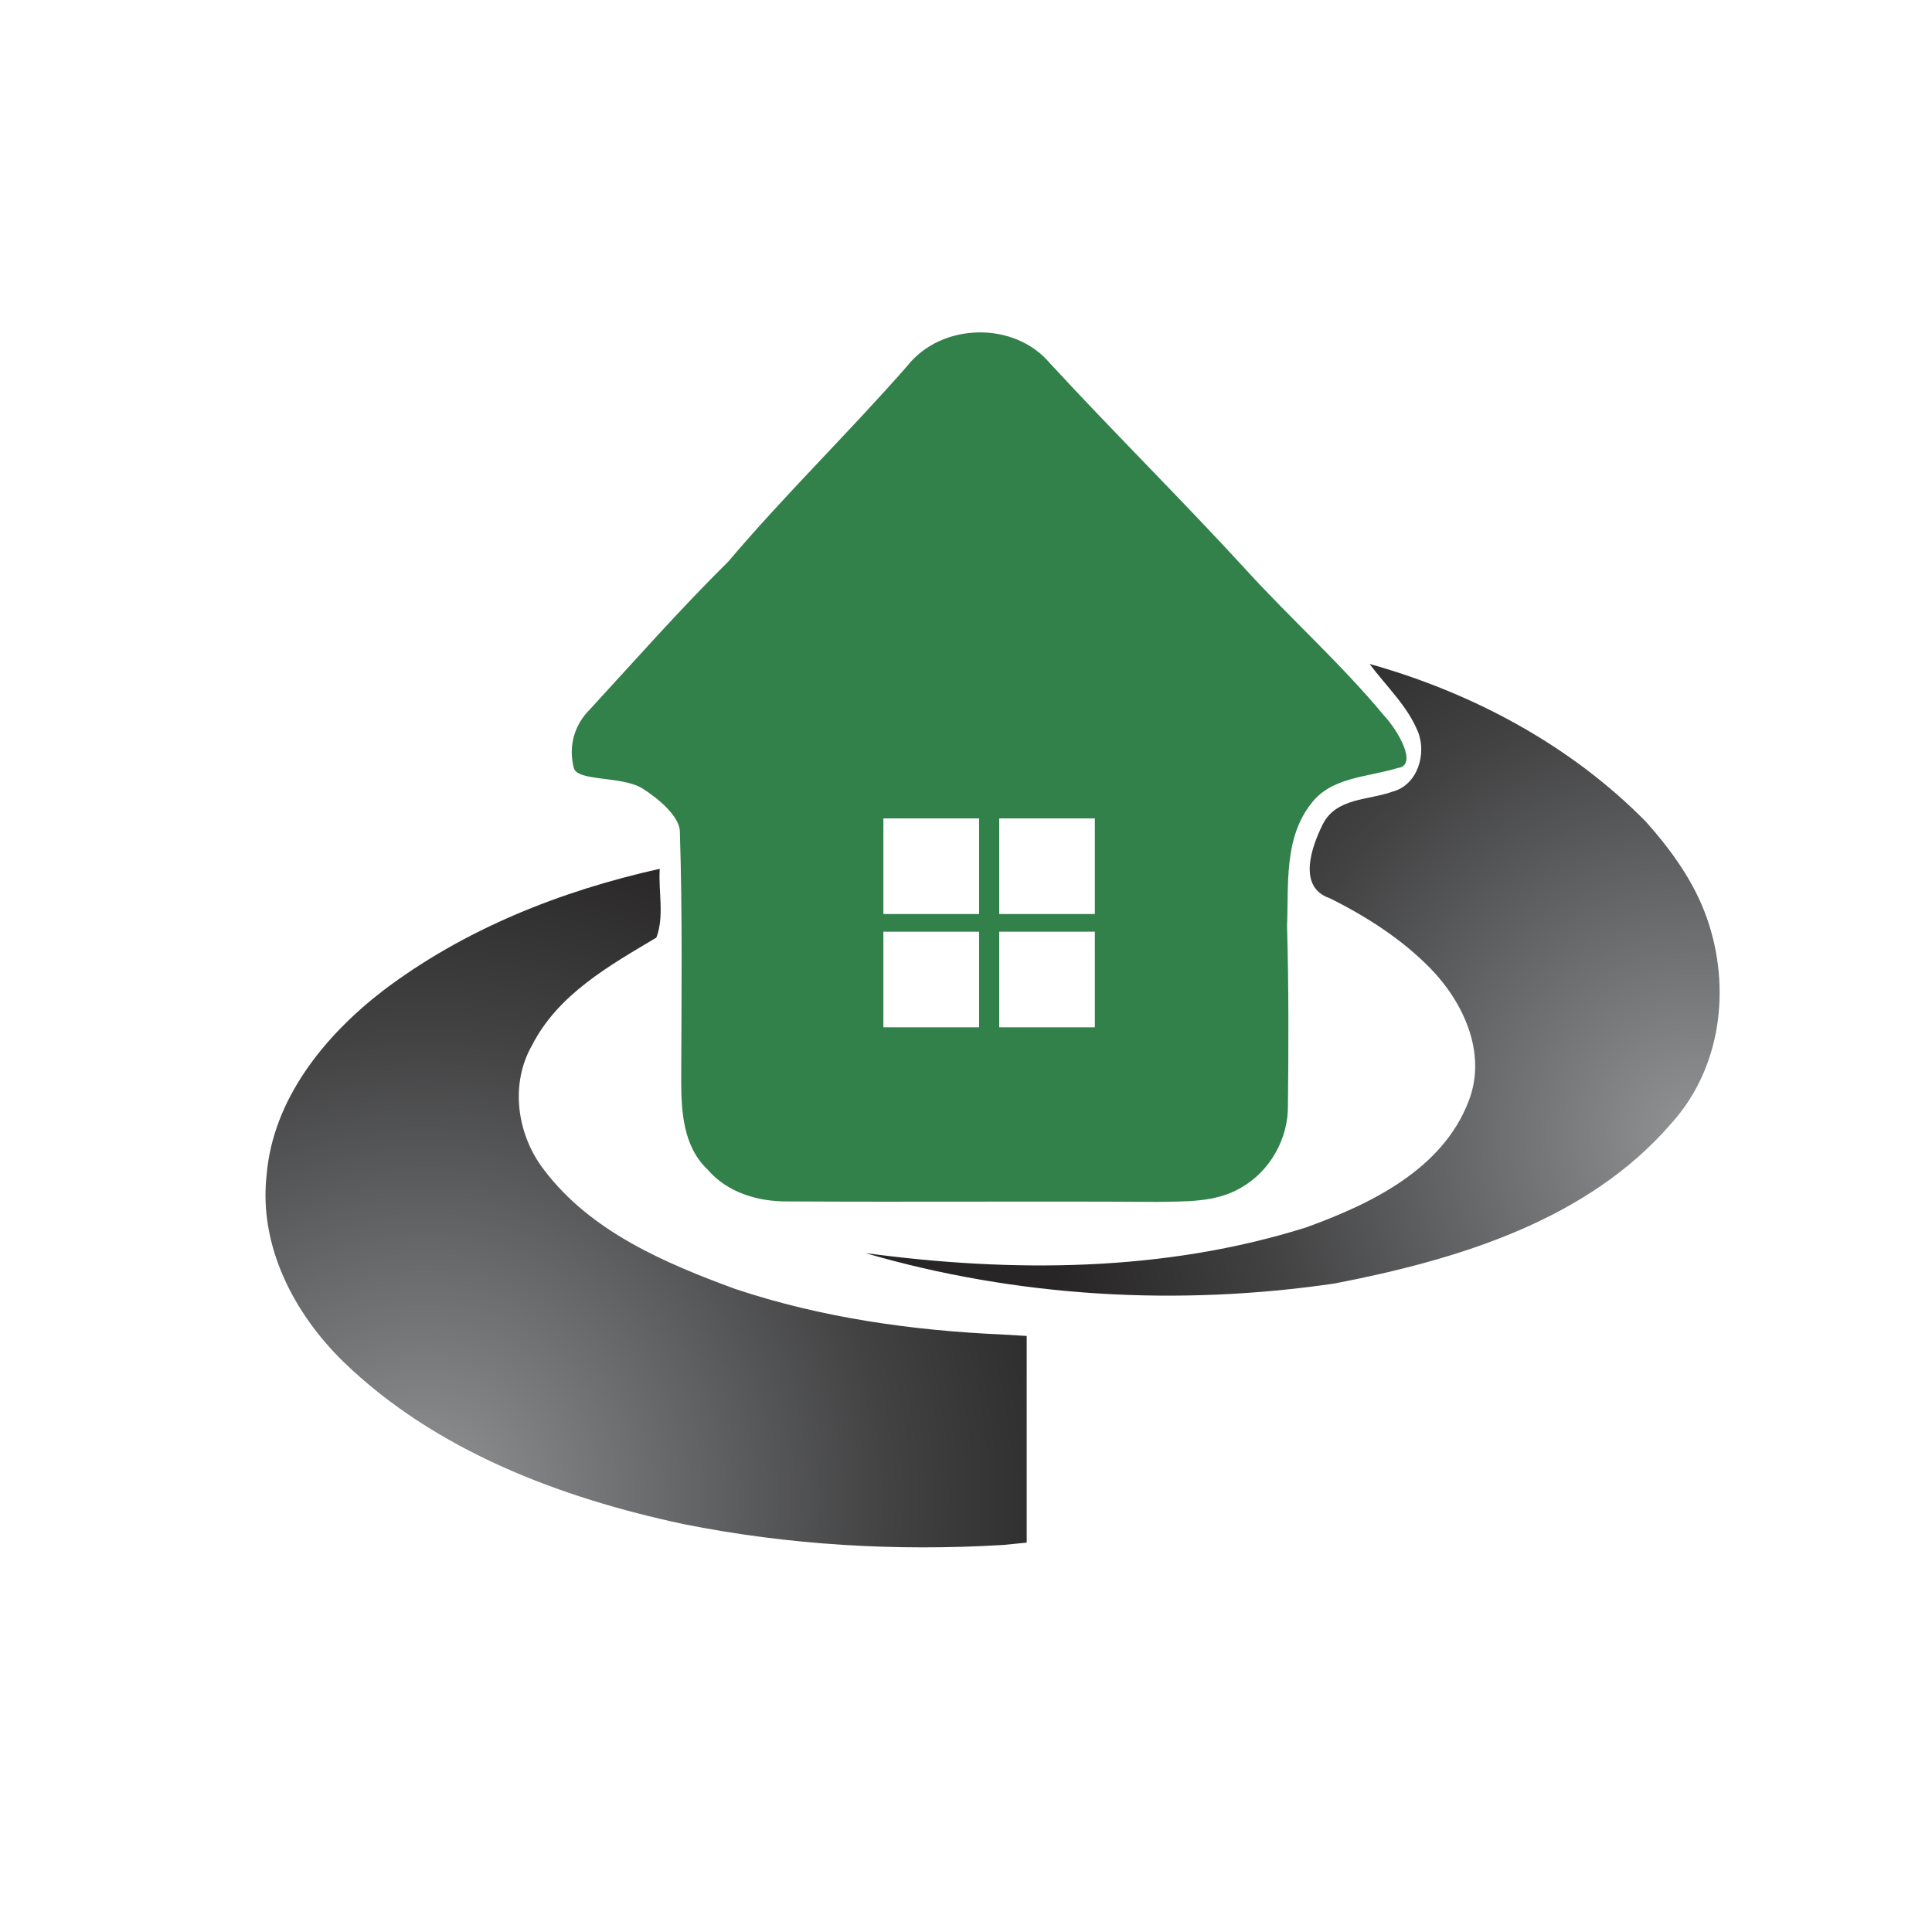 <?xml version="1.0" encoding="iso-8859-1"?>
<!-- Generator: Adobe Illustrator 13.0.0, SVG Export Plug-In . SVG Version: 6.00 Build 14948)  -->
<!DOCTYPE svg PUBLIC "-//W3C//DTD SVG 1.1//EN" "http://www.w3.org/Graphics/SVG/1.1/DTD/svg11.dtd">
<svg version="1.1" id="Layer_1" xmlns="http://www.w3.org/2000/svg" xmlns:xlink="http://www.w3.org/1999/xlink" x="0px" y="0px"
	 width="100px" height="100px" viewBox="0 0 100 100" enable-background="new 0 0 100 100" xml:space="preserve">
<g>
	<radialGradient id="SVGID_1_" cx="87.777" cy="58.73" r="33.884" gradientUnits="userSpaceOnUse">
		<stop  offset="0" style="stop-color:#919395"/>
		<stop  offset="0.673" style="stop-color:#424243"/>
		<stop  offset="1" style="stop-color:#272525"/>
	</radialGradient>
	<path fill="url(#SVGID_1_)" d="M88.367,47.574c-0.653-1.9-1.855-3.562-3.168-5.035c-3.893-3.964-8.986-6.684-14.309-8.173
		c0.859,1.156,1.959,2.168,2.508,3.52c0.453,1.156-0.033,2.753-1.322,3.089c-1.241,0.451-2.916,0.31-3.608,1.688
		c-0.585,1.169-1.325,3.259,0.356,3.827c1.913,0.95,3.731,2.119,5.215,3.634c1.684,1.731,2.957,4.379,1.972,6.884
		c-1.353,3.526-5.064,5.312-8.401,6.521c-7.367,2.319-15.224,2.349-22.822,1.329c7.854,2.293,16.216,2.76,24.295,1.574
		c6.354-1.231,13.109-3.252,17.473-8.34C89.062,55.28,89.614,51.188,88.367,47.574z"/>
	<radialGradient id="SVGID_2_" cx="21.98" cy="77.532" r="35.853" gradientUnits="userSpaceOnUse">
		<stop  offset="0" style="stop-color:#919395"/>
		<stop  offset="0.673" style="stop-color:#424243"/>
		<stop  offset="1" style="stop-color:#272525"/>
	</radialGradient>
	<path fill="url(#SVGID_2_)" d="M38.061,66.719c-3.661-1.346-7.494-2.975-9.911-6.178c-1.394-1.812-1.77-4.422-0.607-6.446
		c1.342-2.628,3.994-4.114,6.43-5.564c0.424-1.11,0.098-2.387,0.176-3.562c-5.12,1.14-10.139,3.128-14.338,6.319
		c-3.021,2.328-5.682,5.605-6.011,9.527c-0.412,3.664,1.407,7.158,3.964,9.66c4.768,4.617,11.22,7.046,17.61,8.411
		c5.44,1.091,11.018,1.413,16.545,1.081c0.308-0.029,0.922-0.088,1.223-0.121c0.002-3.566,0.002-7.132,0-10.697
		c-0.314-0.017-0.941-0.053-1.258-0.075C47.204,68.867,42.518,68.205,38.061,66.719z"/>
	<path fill="#32804A" d="M71.619,37.017c-2.205-2.658-4.797-4.97-7.119-7.517c-3.32-3.625-6.821-7.083-10.155-10.697
		c-1.845-2.198-5.623-2.109-7.39,0.144c-3.014,3.438-6.299,6.629-9.26,10.12c-2.482,2.456-4.794,5.074-7.155,7.644
		c-0.823,0.807-1.129,1.933-0.839,3.046c0.206,0.702,2.498,0.396,3.553,1.055c0.846,0.529,1.936,1.466,1.936,2.244
		c0.137,4.265,0.082,8.535,0.069,12.803c0,1.623,0.088,3.459,1.349,4.657c1.025,1.215,2.642,1.691,4.193,1.669
		c6.367,0.039,12.735-0.017,19.099,0.025c1.446-0.029,3.007,0.039,4.308-0.719c1.515-0.848,2.478-2.543,2.455-4.273
		c0.035-3.1,0.042-6.197-0.046-9.293c0.088-2.129-0.167-4.536,1.244-6.325c1.038-1.394,2.958-1.372,4.479-1.848
		C73.432,39.623,72.327,37.761,71.619,37.017z M50.678,53.174h-4.954v-4.95h4.954V53.174z M50.678,47.31h-4.954v-4.951h4.954V47.31z
		 M56.67,53.174h-4.95v-4.95h4.95V53.174z M56.67,47.31h-4.95v-4.951h4.95V47.31z"/>
</g>
</svg>
